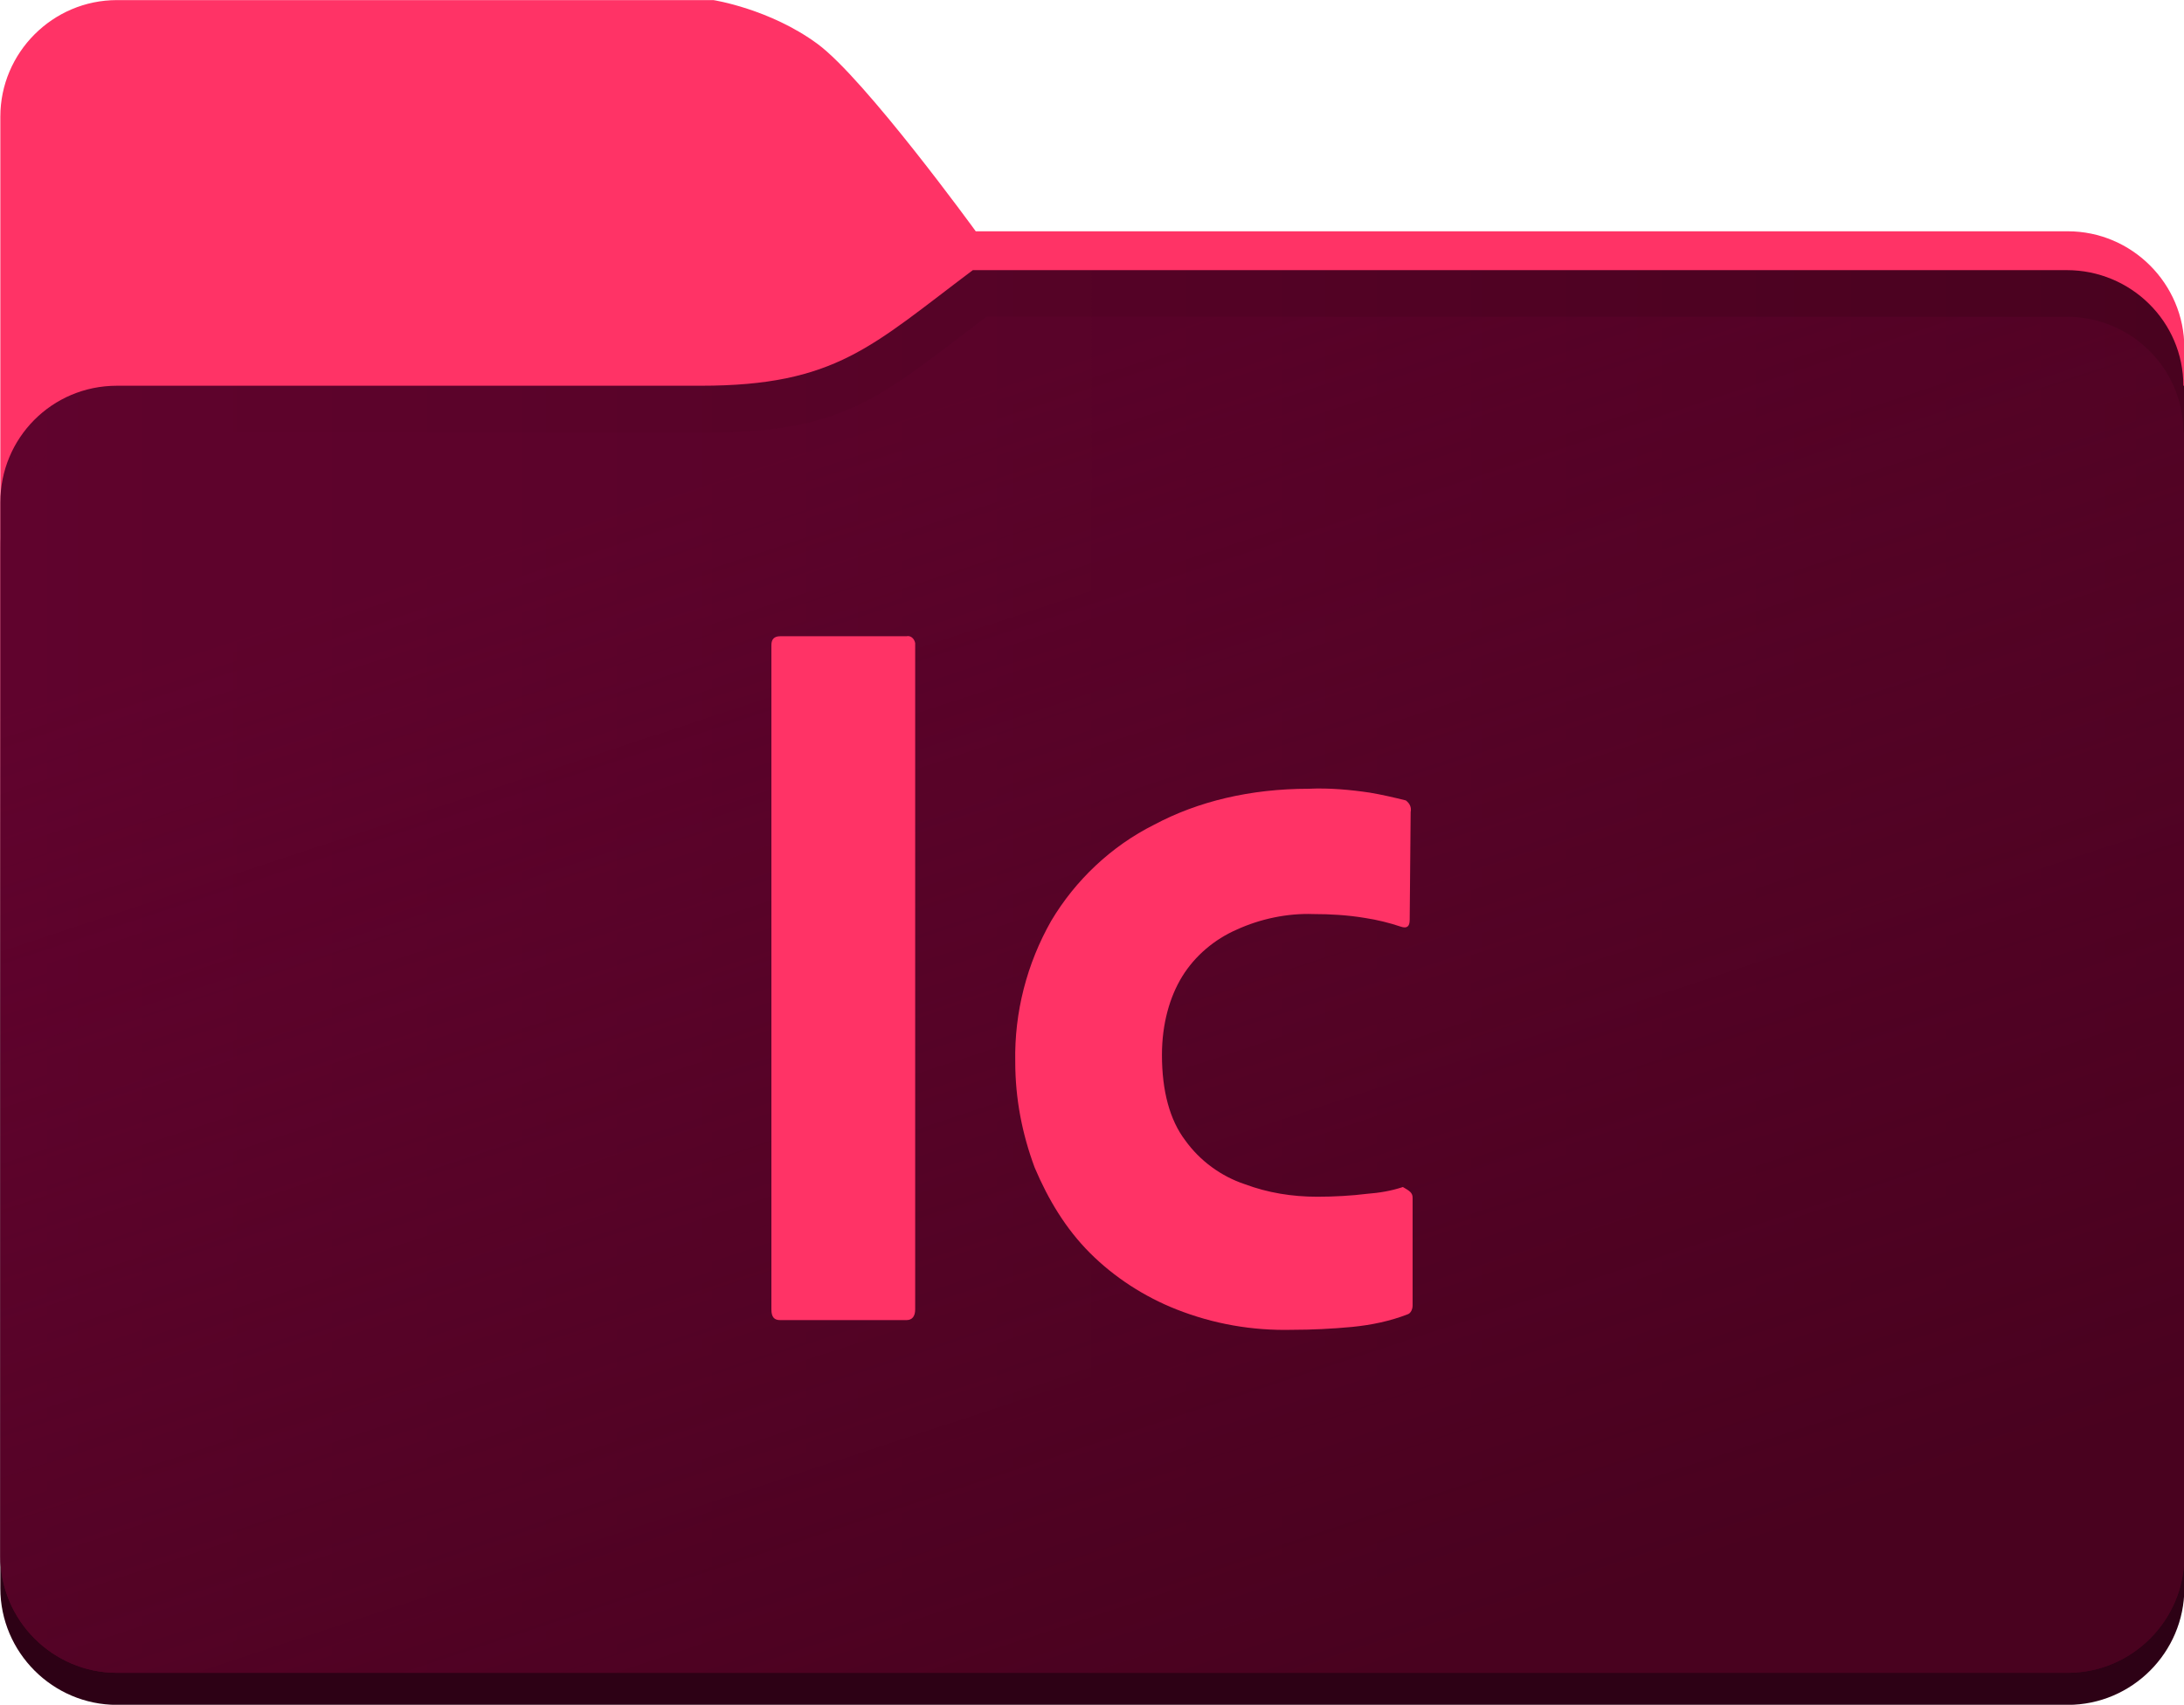 <?xml version="1.0" encoding="utf-8"?>
<!-- Generator: Adobe Illustrator 26.0.1, SVG Export Plug-In . SVG Version: 6.00 Build 0)  -->
<svg version="1.1" id="Layer_1" xmlns="http://www.w3.org/2000/svg" xmlns:xlink="http://www.w3.org/1999/xlink" x="0px" y="0px"
	 viewBox="0 0 224.8 175.5" style="enable-background:new 0 0 224.8 175.5;" xml:space="preserve">
<style type="text/css">
	.st0{fill:url(#rect10_00000127760327435460525390000006597710725118040748_);}
	.st1{opacity:0.31;enable-background:new    ;}
	.st2{fill:url(#rect851_00000125561414109310605960000012562036311246325929_);}
	.st3{fill:url(#rect851-3_00000130624949035898466530000010096631631276972946_);}
	.st4{fill:#FF3366;}
</style>
<g id="svg8" xmlns:cc="http://creativecommons.org/ns#" xmlns:dc="http://purl.org/dc/elements/1.1/" xmlns:inkscape="http://www.inkscape.org/namespaces/inkscape" xmlns:rdf="http://www.w3.org/1999/02/22-rdf-syntax-ns#" xmlns:sodipodi="http://sodipodi.sourceforge.net/DTD/sodipodi-0.dtd" xmlns:svg="http://www.w3.org/2000/svg">
	<defs>
		
			<inkscape:path-effect  effect="bounding_box" id="path-effect1893" is_visible="true" linkedpath="" lpeversion="1" visualbounds="true">
			</inkscape:path-effect>
		
			<inkscape:path-effect  apply_no_radius="true" apply_with_radius="true" chamfer_steps="1" effect="fillet_chamfer" flexible="false" hide_knots="false" id="path-effect1331" is_visible="true" lpeversion="1" method="arc" mode="F" only_selected="false" radius="8" satellites_param="F,0,0,1,0,2.117,0,1 @ F,0,0,1,0,2.117,0,1 @ F,0,0,1,0,2.117,0,1 @ F,0,0,1,0,2.117,0,1" unit="px" use_knot_distance="true">
			</inkscape:path-effect>
		
			<inkscape:path-effect  apply_no_radius="true" apply_with_radius="true" chamfer_steps="1" effect="fillet_chamfer" flexible="false" hide_knots="false" id="path-effect24" is_visible="true" lpeversion="1" method="auto" mode="F" only_selected="false" radius="16" satellites_param="F,0,0,1,0,4.233,0,1 @ F,0,0,1,0,0,0,1 @ F,0,0,1,0,4.233,0,1 @ F,0,0,1,0,4.233,0,1" unit="px" use_knot_distance="true">
			</inkscape:path-effect>
		
			<inkscape:path-effect  apply_no_radius="true" apply_with_radius="true" chamfer_steps="1" effect="fillet_chamfer" flexible="false" hide_knots="false" id="path-effect22" is_visible="true" lpeversion="1" method="auto" mode="F" only_selected="false" radius="16" satellites_param="F,0,0,1,0,0,0,1 @ F,0,0,1,0,4.233,0,1 @ F,0,0,1,0,0,0,1 @ F,0,0,1,0,0,0,1" unit="px" use_knot_distance="true">
			</inkscape:path-effect>
		
			<inkscape:path-effect  apply_no_radius="true" apply_with_radius="true" chamfer_steps="1" effect="fillet_chamfer" flexible="false" hide_knots="false" id="path-effect21" is_visible="true" lpeversion="1" method="auto" mode="F" only_selected="false" radius="16" satellites_param="F,0,0,1,0,0,0,1 @ F,0,0,1,0,4.233,0,1 @ F,0,0,1,0,4.233,0,1 @ F,0,0,1,0,4.233,0,1" unit="px" use_knot_distance="true">
			</inkscape:path-effect>
		
			<inkscape:path-effect  apply_no_radius="true" apply_with_radius="true" chamfer_steps="1" effect="fillet_chamfer" flexible="false" hide_knots="false" id="path-effect19" is_visible="true" lpeversion="1" method="auto" mode="F" only_selected="false" radius="16" satellites_param="F,0,0,1,0,4.233,0,1 @ F,0,0,1,0,0,0,1 @ F,0,0,1,0,0,0,1 @ F,0,0,1,0,0,0,1" unit="px" use_knot_distance="true">
			</inkscape:path-effect>
	</defs>
	
		<sodipodi:namedview  bordercolor="#666666" borderopacity="1.0" id="base" inkscape:current-layer="layer1" inkscape:cx="130.00668" inkscape:cy="101.16213" inkscape:document-rotation="0" inkscape:document-units="mm" inkscape:pageopacity="0.0" inkscape:pageshadow="2" inkscape:window-height="1024" inkscape:window-maximized="0" inkscape:window-width="1212" inkscape:window-x="1675" inkscape:window-y="0" inkscape:zoom="2" pagecolor="#ffffff" showgrid="false">
		</sodipodi:namedview>
	<g id="layer1" transform="translate(-41.065,-208.49)" inkscape:groupmode="layer" inkscape:label="Ebene 1">
		
			<linearGradient id="rect10_00000015329216636462711990000013214290135632296610_" gradientUnits="userSpaceOnUse" x1="194.565" y1="177.99" x2="194.565" y2="2.49" gradientTransform="matrix(1 0 0 -1 -41.065 386.49)">
			<stop  offset="0.4" style="stop-color:#FF3366"/>
			<stop  offset="0.6" style="stop-color:#2D0115"/>
		</linearGradient>
		
			<path id="rect10" sodipodi:nodetypes="scccscccccccs" style="fill:url(#rect10_00000015329216636462711990000013214290135632296610_);" d="
			M53.1,208.5c-6.6,0-12,5.4-12,12v11.8V372c0,6.6,5.4,12,12,12h200.8c6.6,0,12-5.4,12-12V244.3c0-6.6-5.4-12-12-12H141.5
			c0,0-11.4-15.7-16.3-19.3c-4.9-3.6-10.7-4.5-10.7-4.5H53.1z"/>
		<g id="rect873" inkscape:path-effect="#path-effect1331" sodipodi:type="rect" class="st1">
			<path d="M54.3,248.6h79.3c4.8,0,8.6,5.2,8.6,11.6l0,0v6.5c0,6.4-3.9,11.6-8.6,11.6H54.3c-4.8,0-8.6-5.2-8.6-11.6v-6.5
				C45.6,253.8,49.5,248.6,54.3,248.6L54.3,248.6L54.3,248.6z"/>
		</g>
		
			<linearGradient id="rect851_00000163070101304854038030000013095637666576161710_" gradientUnits="userSpaceOnUse" x1="-243.121" y1="397.07" x2="-163.815" y2="397.07" gradientTransform="matrix(2.835 0 0 2.832 730.251 -815.844)">
			<stop  offset="0" style="stop-color:#60032D"/>
			<stop  offset="1" style="stop-color:#49021F"/>
		</linearGradient>
		<path id="rect851" style="fill:url(#rect851_00000163070101304854038030000013095637666576161710_);" d="M141.2,236.3v11.9h-28
			C127.1,248.2,130.8,244.1,141.2,236.3z M141.2,236.3h112.6c6.6,0,12,5.3,12,11.9H141.2V236.3z M53.1,248.2h212.8v120.5
			c0,6.6-5.4,12-12,12l0,0H53.1c-6.6,0-12-5.4-12-12l0,0V260.2C41.1,253.6,46.4,248.2,53.1,248.2L53.1,248.2L53.1,248.2z"/>
		
			<linearGradient id="rect851-3_00000052814349372868466230000007576699072394307981_" gradientUnits="userSpaceOnUse" x1="-210.367" y1="376.736" x2="-195.058" y2="423.033" gradientTransform="matrix(2.835 0 0 2.835 730.102 -816.478)">
			<stop  offset="0" style="stop-color:#60032D;stop-opacity:0.4"/>
			<stop  offset="1" style="stop-color:#49021F"/>
		</linearGradient>
		
			<path id="rect851-3" sodipodi:nodetypes="cccccccccccsccssc" style="fill:url(#rect851-3_00000052814349372868466230000007576699072394307981_);" d="
			M142.6,241.1V253h-28C128.5,252.9,132.2,248.9,142.6,241.1z M142.6,241.1h111.2c6.6,0,12,5.3,12,11.9H142.6V241.1z M53.1,253
			h212.8v115.7c0,6.6-5.4,12-12,12H53.1c-6.6,0-12-5.4-12-12V265C41.1,258.3,46.4,253,53.1,253z"/>
	</g>
</g>
<g id="Outlined_Mnemonics_Logos_11_">
	<g id="Ic">
		<path class="st4" d="M94.2,66.4v68.4c0,0.7-0.3,1.1-0.9,1.1h-13c-0.6,0-0.9-0.3-0.9-1.1V66.4c0-0.6,0.3-0.9,0.9-0.9h13
			c0.4-0.1,0.8,0.2,0.9,0.7C94.2,66.3,94.2,66.4,94.2,66.4z"/>
		<path class="st4" d="M145.4,123.3v11.1c0,0.4-0.2,0.8-0.5,0.9c-1.8,0.7-3.7,1.1-5.7,1.3c-2.1,0.2-4.2,0.3-6.2,0.3
			c-4.1,0.1-8.1-0.6-11.9-2.1c-3.3-1.3-6.4-3.3-8.9-5.8c-2.5-2.5-4.3-5.5-5.7-8.8c-1.3-3.5-2-7.1-2-10.9c-0.1-5.1,1.2-10.1,3.7-14.5
			c2.5-4.2,6.2-7.7,10.6-9.9c4.5-2.4,9.9-3.7,15.9-3.7c2.1-0.1,4.3,0.1,6.3,0.4c1.2,0.2,2.5,0.5,3.7,0.8c0.4,0.3,0.6,0.7,0.5,1.2
			l-0.1,11.1c0,0.7-0.3,0.9-0.9,0.7c-1.2-0.4-2.4-0.7-3.7-0.9c-1.8-0.3-3.6-0.4-5.3-0.4c-2.7-0.1-5.5,0.5-7.9,1.6
			c-2.3,1-4.3,2.7-5.6,4.8c-1.3,2.1-2.1,4.9-2.1,8.1c0,3.7,0.8,6.7,2.4,8.8c1.5,2.1,3.7,3.7,6.1,4.5c2.4,0.9,4.9,1.3,7.5,1.3
			c1.7,0,3.5-0.1,5.1-0.3c1.3-0.1,2.5-0.3,3.7-0.7C145.1,122.6,145.4,122.8,145.4,123.3z"/>
	</g>
</g>
</svg>
